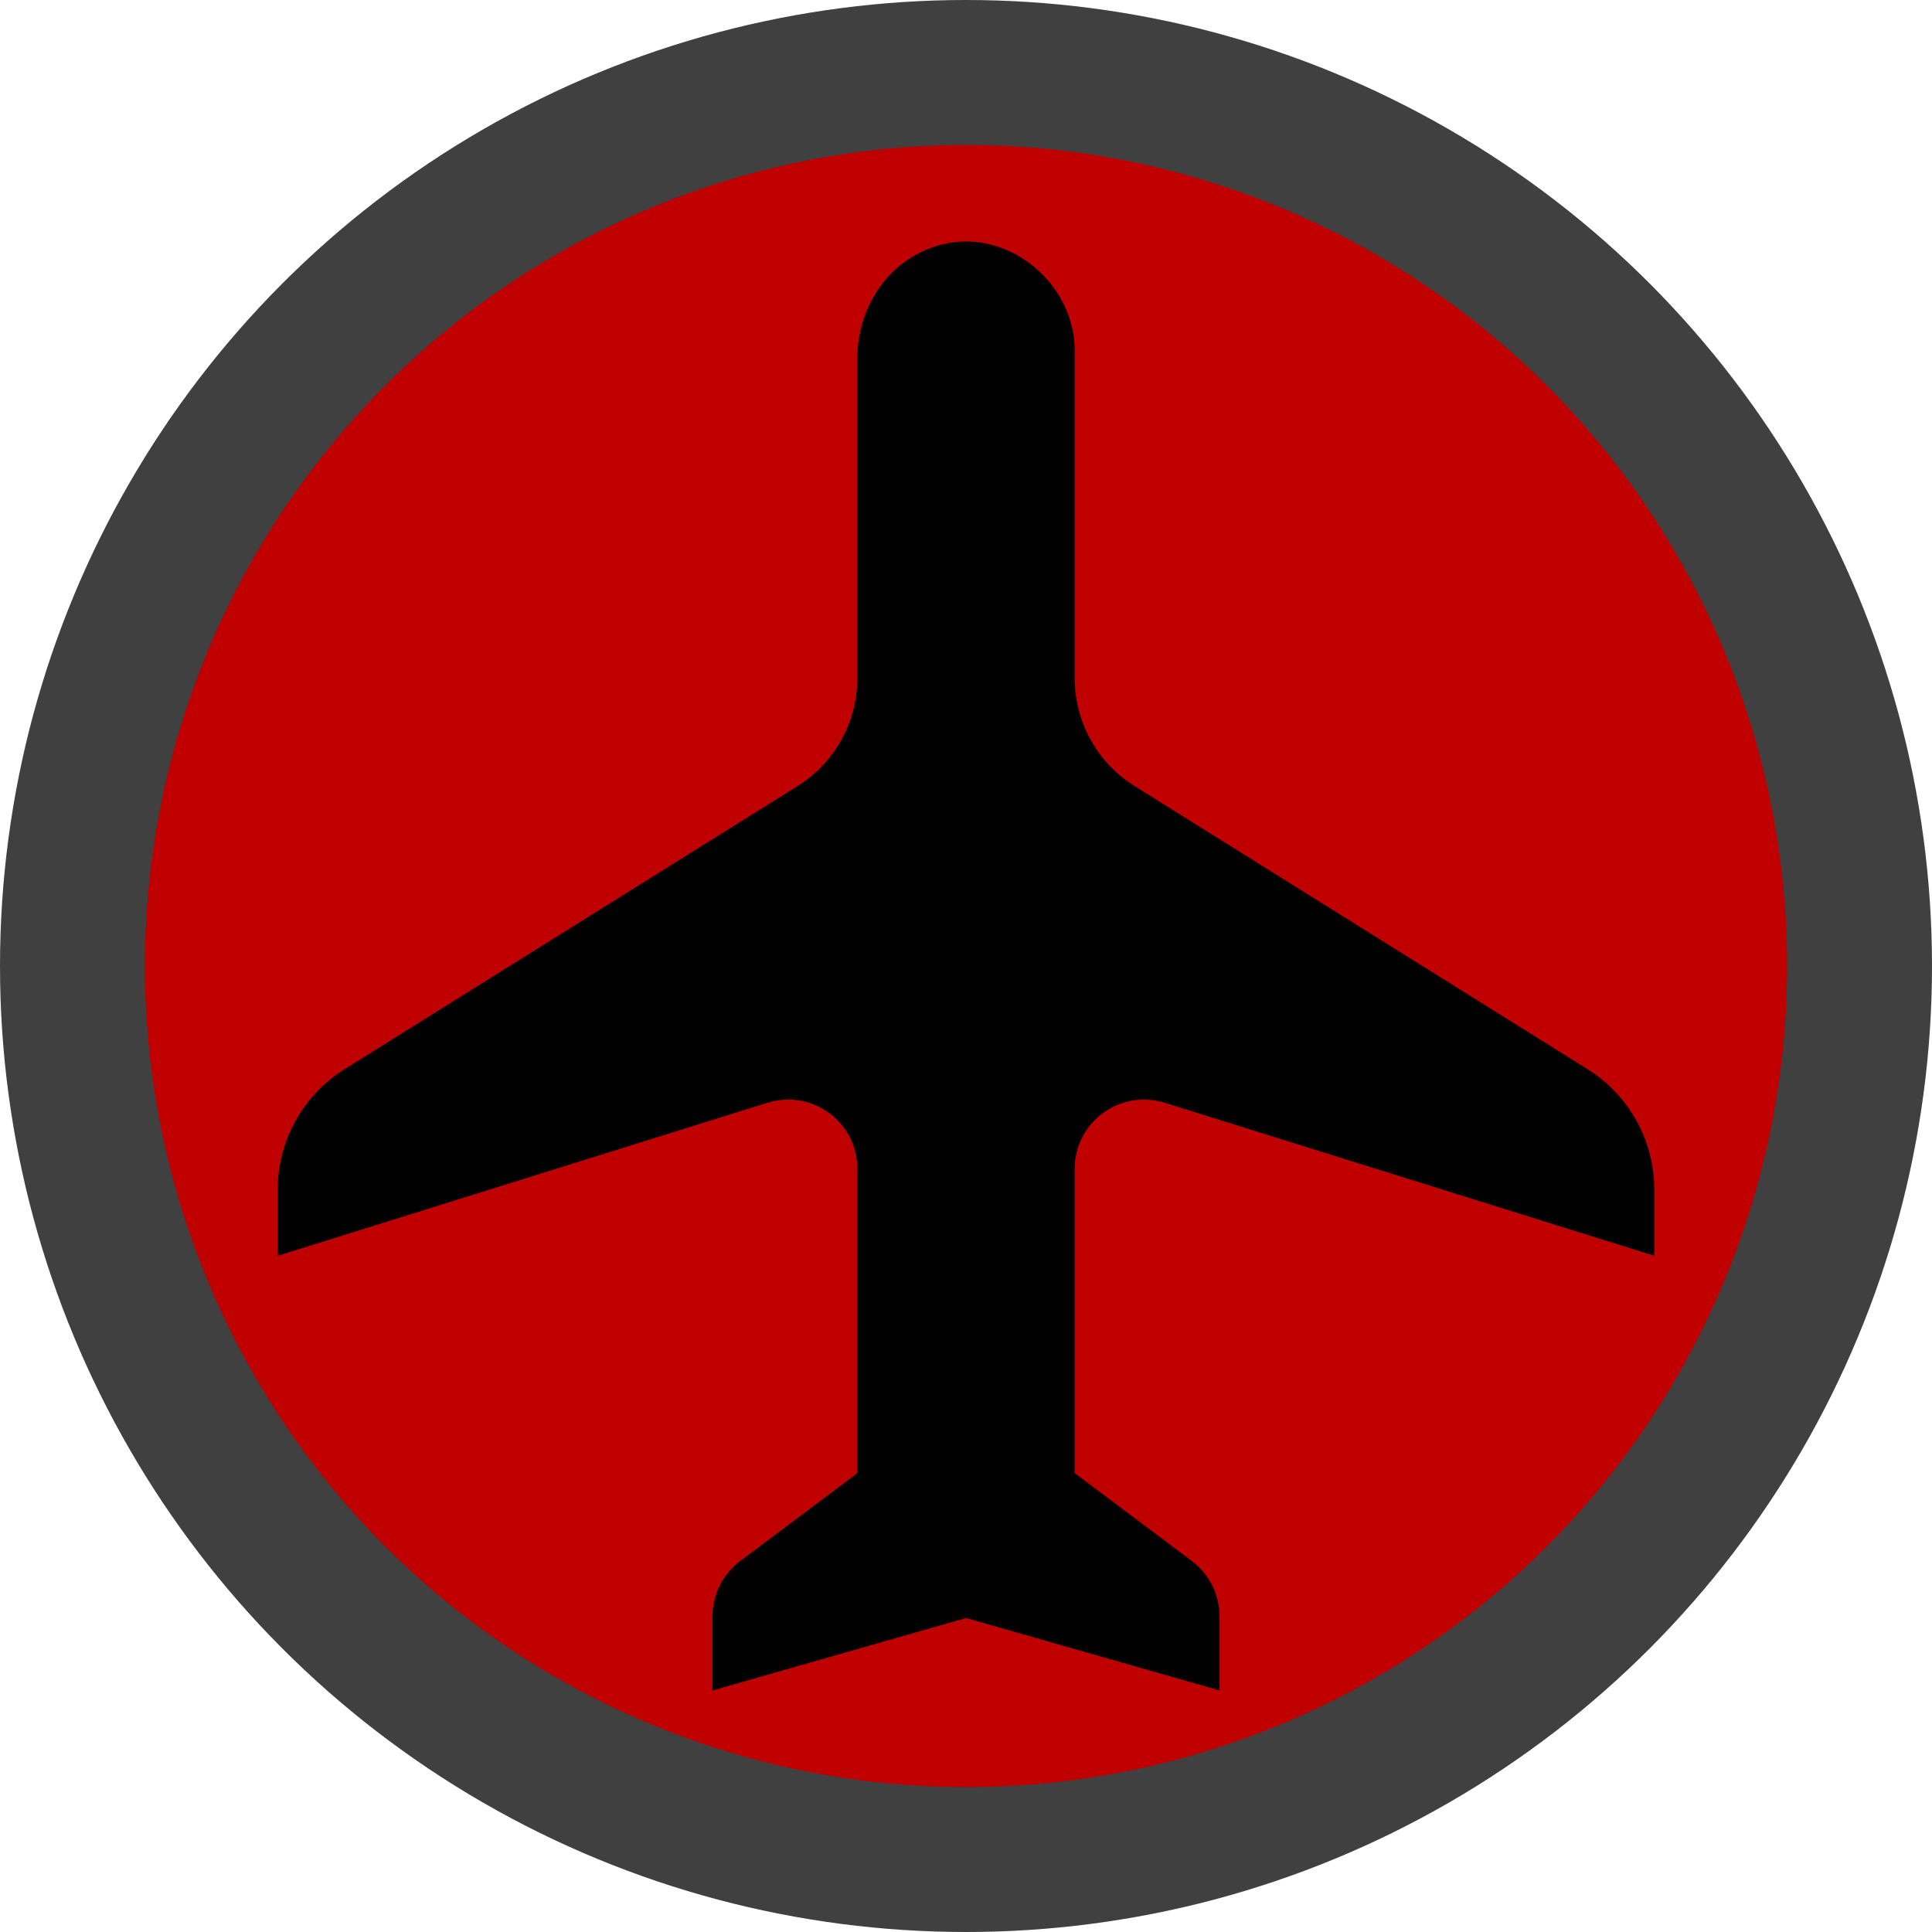 <?xml version="1.0" encoding="utf-8"?>
<!-- Generator: Adobe Illustrator 22.0.1, SVG Export Plug-In . SVG Version: 6.00 Build 0)  -->
<svg version="1.1" id="Layer_1" xmlns="http://www.w3.org/2000/svg" xmlns:xlink="http://www.w3.org/1999/xlink" x="0px" y="0px"
	 width="72px" height="72px" viewBox="0 0 72 72" style="enable-background:new 0 0 72 72;" xml:space="preserve">
<style type="text/css">
	.st0{fill:#404040;}
	.st1{fill:#C00000;}
</style>
<circle class="st0" cx="36" cy="36" r="36"/>
<circle class="st1" cx="36" cy="36" r="30.6"/>
<g>
	<g id="flights">
		<path d="M34.066,9.531c-1.349,0.775-2.116,2.277-2.116,3.833l0,11.91c0,1.634-0.842,3.152-2.227,4.018L12.838,39.845
			c-1.548,0.967-2.488,2.664-2.488,4.489V46.8l18.25-5.703c1.661-0.519,3.35,0.722,3.35,2.463V54.9l-4.364,3.273
			c-0.652,0.489-1.036,1.257-1.036,2.073V63L36,60.3l9.45,2.7v-2.754c0-0.816-0.384-1.584-1.036-2.073L40.05,54.9V43.56
			c0-1.741,1.688-2.982,3.35-2.463L61.65,46.8v-2.466c0-1.825-0.94-3.522-2.488-4.489L42.277,29.292
			c-1.385-0.866-2.227-2.384-2.227-4.018V13.05C40.05,10.255,36.886,7.912,34.066,9.531z"/>
	</g>
</g>
</svg>
